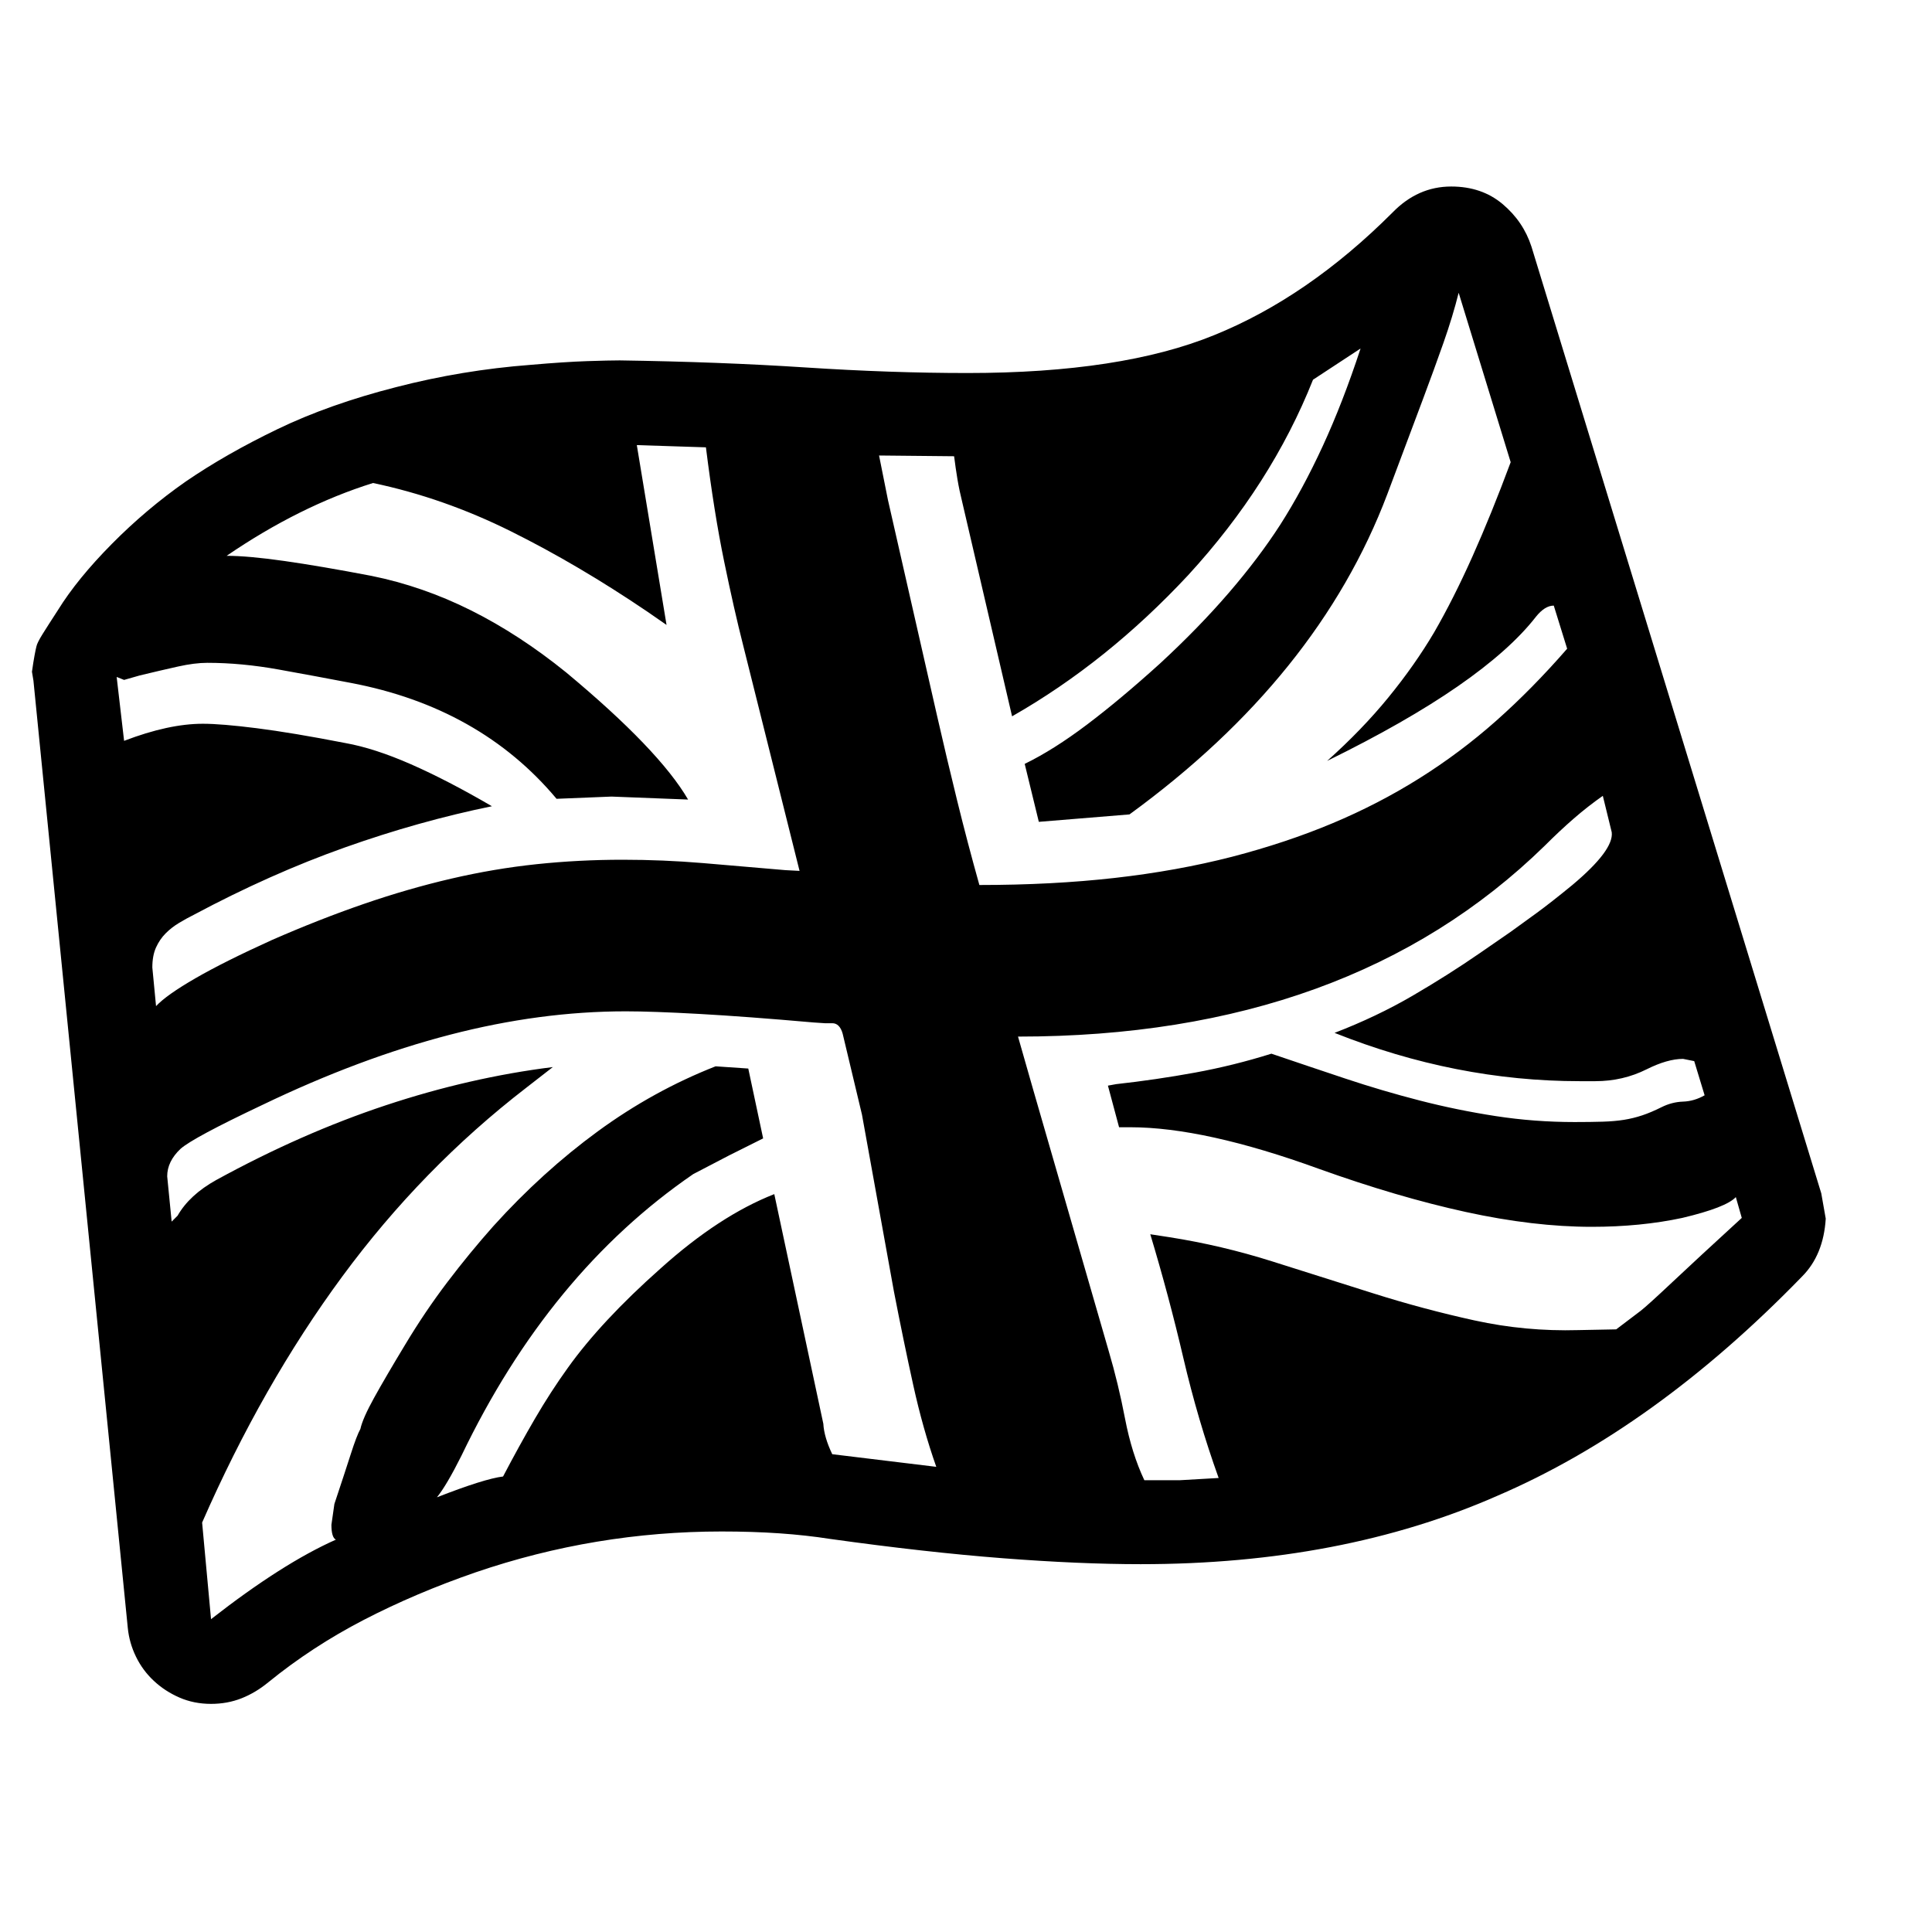 <svg xmlns="http://www.w3.org/2000/svg"
    viewBox="0 0 2600 2600">
  <!--
Digitized data copyright © 2011, Google Corporation.
Android is a trademark of Google and may be registered in certain jurisdictions.
Licensed under the Apache License, Version 2.0
http://www.apache.org/licenses/LICENSE-2.0
  -->
<path d="M205 1302L205 1302 210 1354Q224 1339 263 1316.5 302 1294 366 1265L366 1265Q430 1237 489.5 1216.5 549 1196 607 1182.5 665 1169 722 1163 779 1157 838 1157L838 1157Q892 1157 946 1161.5 1000 1166 1057 1171L1057 1171 1076 1172 1000 868Q988 821 974.5 755.5 961 690 950 602L950 602 857 599 897 841 871 823Q778 760 687.5 715 597 670 502 650L502 650Q403 681 305 748L305 748Q334 748 383 755 432 762 500 775L500 775Q569 789 634 821.5 699 854 762 905L762 905Q887 1009 926 1076L926 1076 823 1072 749 1075Q646 952 472 919L472 919Q425 910 375 901 325 892 279 892L279 892Q262 892 239.5 897 217 902 188 909L188 909 167 915 157 911 167 997Q227 974 273 974L273 974Q298 974 345.5 980 393 986 465 1000L465 1000Q504 1007 553 1028.5 602 1050 662 1085L662 1085Q564 1105 464 1140.5 364 1176 261 1231L261 1231Q251 1236 241 1242 231 1248 223 1256 215 1264 210 1275 205 1286 205 1302ZM2344 1639L2344 1639 2336 1611Q2323 1625 2264 1639L2264 1639Q2208 1651 2142 1651L2142 1651Q2064 1651 1972.5 1631 1881 1611 1775 1573L1775 1573Q1621 1517 1521 1517L1521 1517 1506 1517 1491 1461 1502 1459Q1556 1453 1608 1443.5 1660 1434 1711 1418L1711 1418Q1761 1435 1810.5 1451.5 1860 1468 1910.5 1481 1961 1494 2013 1502 2065 1510 2119 1510L2119 1510Q2141 1510 2157 1509.5 2173 1509 2185.5 1507 2198 1505 2210 1501 2222 1497 2236 1490L2236 1490Q2250 1483 2265 1482.5 2280 1482 2294 1474L2294 1474 2280 1428 2265 1425Q2244 1425 2216 1439L2216 1439Q2184 1455 2147 1455L2147 1455 2126 1455Q1959 1455 1796 1390L1796 1390Q1853 1368 1901 1340 1949 1312 1991 1283L1991 1283 2033 1254Q2047 1244 2067.5 1229 2088 1214 2116 1191L2116 1191Q2172 1144 2169 1120L2169 1120 2157 1071Q2137 1085 2118 1101.5 2099 1118 2079 1138L2079 1138Q1816 1395 1370 1395L1370 1395 1390 1465 1492 1818Q1505 1862 1514 1909 1523 1956 1540 1992L1540 1992 1588 1992 1640 1989Q1612 1911 1592.5 1827.5 1573 1744 1548 1661L1548 1661 1574 1665Q1644 1676 1712 1697.5 1780 1719 1848 1740.5 1916 1762 1984.5 1777 2053 1792 2124 1790L2124 1790 2175 1789 2208 1764Q2217 1757 2250.5 1725.5 2284 1694 2344 1639ZM1318 1191L1318 1191Q1416 1191 1500 1181.5 1584 1172 1658 1153L1658 1153Q1731 1134 1793 1108 1855 1082 1910 1047.5 1965 1013 2013.5 970 2062 927 2109 873L2109 873 2091 815Q2079 815 2067 830L2067 830Q2032 875 1962 923.5 1892 972 1786 1024L1786 1024Q1833 982 1868.5 938.5 1904 895 1930 851L1930 851Q1956 806 1981.5 749 2007 692 2033 622L2033 622 1963 394Q1955 426 1942.5 461.5 1930 497 1915 537L1915 537 1867 665Q1774 911 1520 1096L1520 1096 1398 1106 1379 1028Q1418 1009 1463 975 1508 941 1561 893L1561 893Q1613 845 1653.5 798 1694 751 1723 706L1723 706Q1753 659 1780 600.5 1807 542 1831 469L1831 469 1767 511Q1711 652 1599 774L1599 774Q1490 891 1362 964L1362 964 1295 676Q1291 660 1288.5 645 1286 630 1284 614L1284 614 1183 613 1195 673 1261 963Q1274 1020 1288 1077 1302 1134 1318 1191ZM1120 1957L1120 1957 1260 1974Q1242 1923 1229 1864 1216 1805 1203 1738L1203 1738 1160 1500 1134 1391Q1130 1377 1120 1377L1120 1377 1110 1377 1095 1376Q1004 1368 941 1364.5 878 1361 842 1361L842 1361Q727 1361 605.5 1392.5 484 1424 353 1487L353 1487Q260 1531 243 1546L243 1546Q225 1563 225 1583L225 1583 231 1644 239 1636Q247 1622 260 1610 273 1598 291 1588L291 1588Q406 1525 519 1487.5 632 1450 744 1436L744 1436 708 1464Q568 1572 460.5 1718 353 1864 272 2049L272 2049 284 2179Q380 2104 452 2072L452 2072Q446 2069 446 2052L446 2052 450 2024Q464 1982 472 1957 480 1932 485 1923L485 1923Q488 1909 503.5 1881 519 1853 545 1810L545 1810Q572 1765 602 1725.5 632 1686 664 1650L664 1650Q730 1577 804.5 1522.5 879 1468 963 1435L963 1435 1007 1438 1027 1532 981 1555 933 1580Q739 1713 621 1959L621 1959Q601 1999 588 2015L588 2015Q652 1990 677 1987L677 1987Q699 1945 720 1909 741 1873 764 1841L764 1841Q809 1778 889 1707L889 1707Q968 1636 1042 1607L1042 1607 1108 1916Q1109 1934 1120 1957ZM2061 332L2451 1606 2457 1640Q2454 1689 2425 1718L2425 1718Q2227 1922 2015 2013L2015 2013Q1806 2105 1535 2105L1535 2105Q1453 2105 1349.5 2097 1246 2089 1117 2071L1117 2071Q1085 2066 1049 2063.5 1013 2061 971 2061L971 2061Q801 2061 640 2116L640 2116Q559 2144 489.5 2180 420 2216 361 2264L361 2264Q344 2278 325 2285.5 306 2293 284 2293L284 2293Q261 2293 241.5 2284.5 222 2276 207 2262 192 2248 183 2229.5 174 2211 172 2191L172 2191 45 916 43 904Q45 890 46.5 882 48 874 49 870L49 870Q50 865 57.5 853 65 841 78 821L78 821Q104 779 150.5 732 197 685 250 648L250 648Q304 611 373.5 577.5 443 544 533 521L533 521Q622 498 714 491L714 491Q760 487 790 486 820 485 834 485L834 485Q969 487 1084 494.5 1199 502 1302 502L1302 502Q1509 502 1634 451L1634 451Q1760 400 1874 286L1874 286Q1908 251 1953 251L1953 251Q1994 251 2022 274.5 2050 298 2061 332L2061 332Z"/>
</svg>